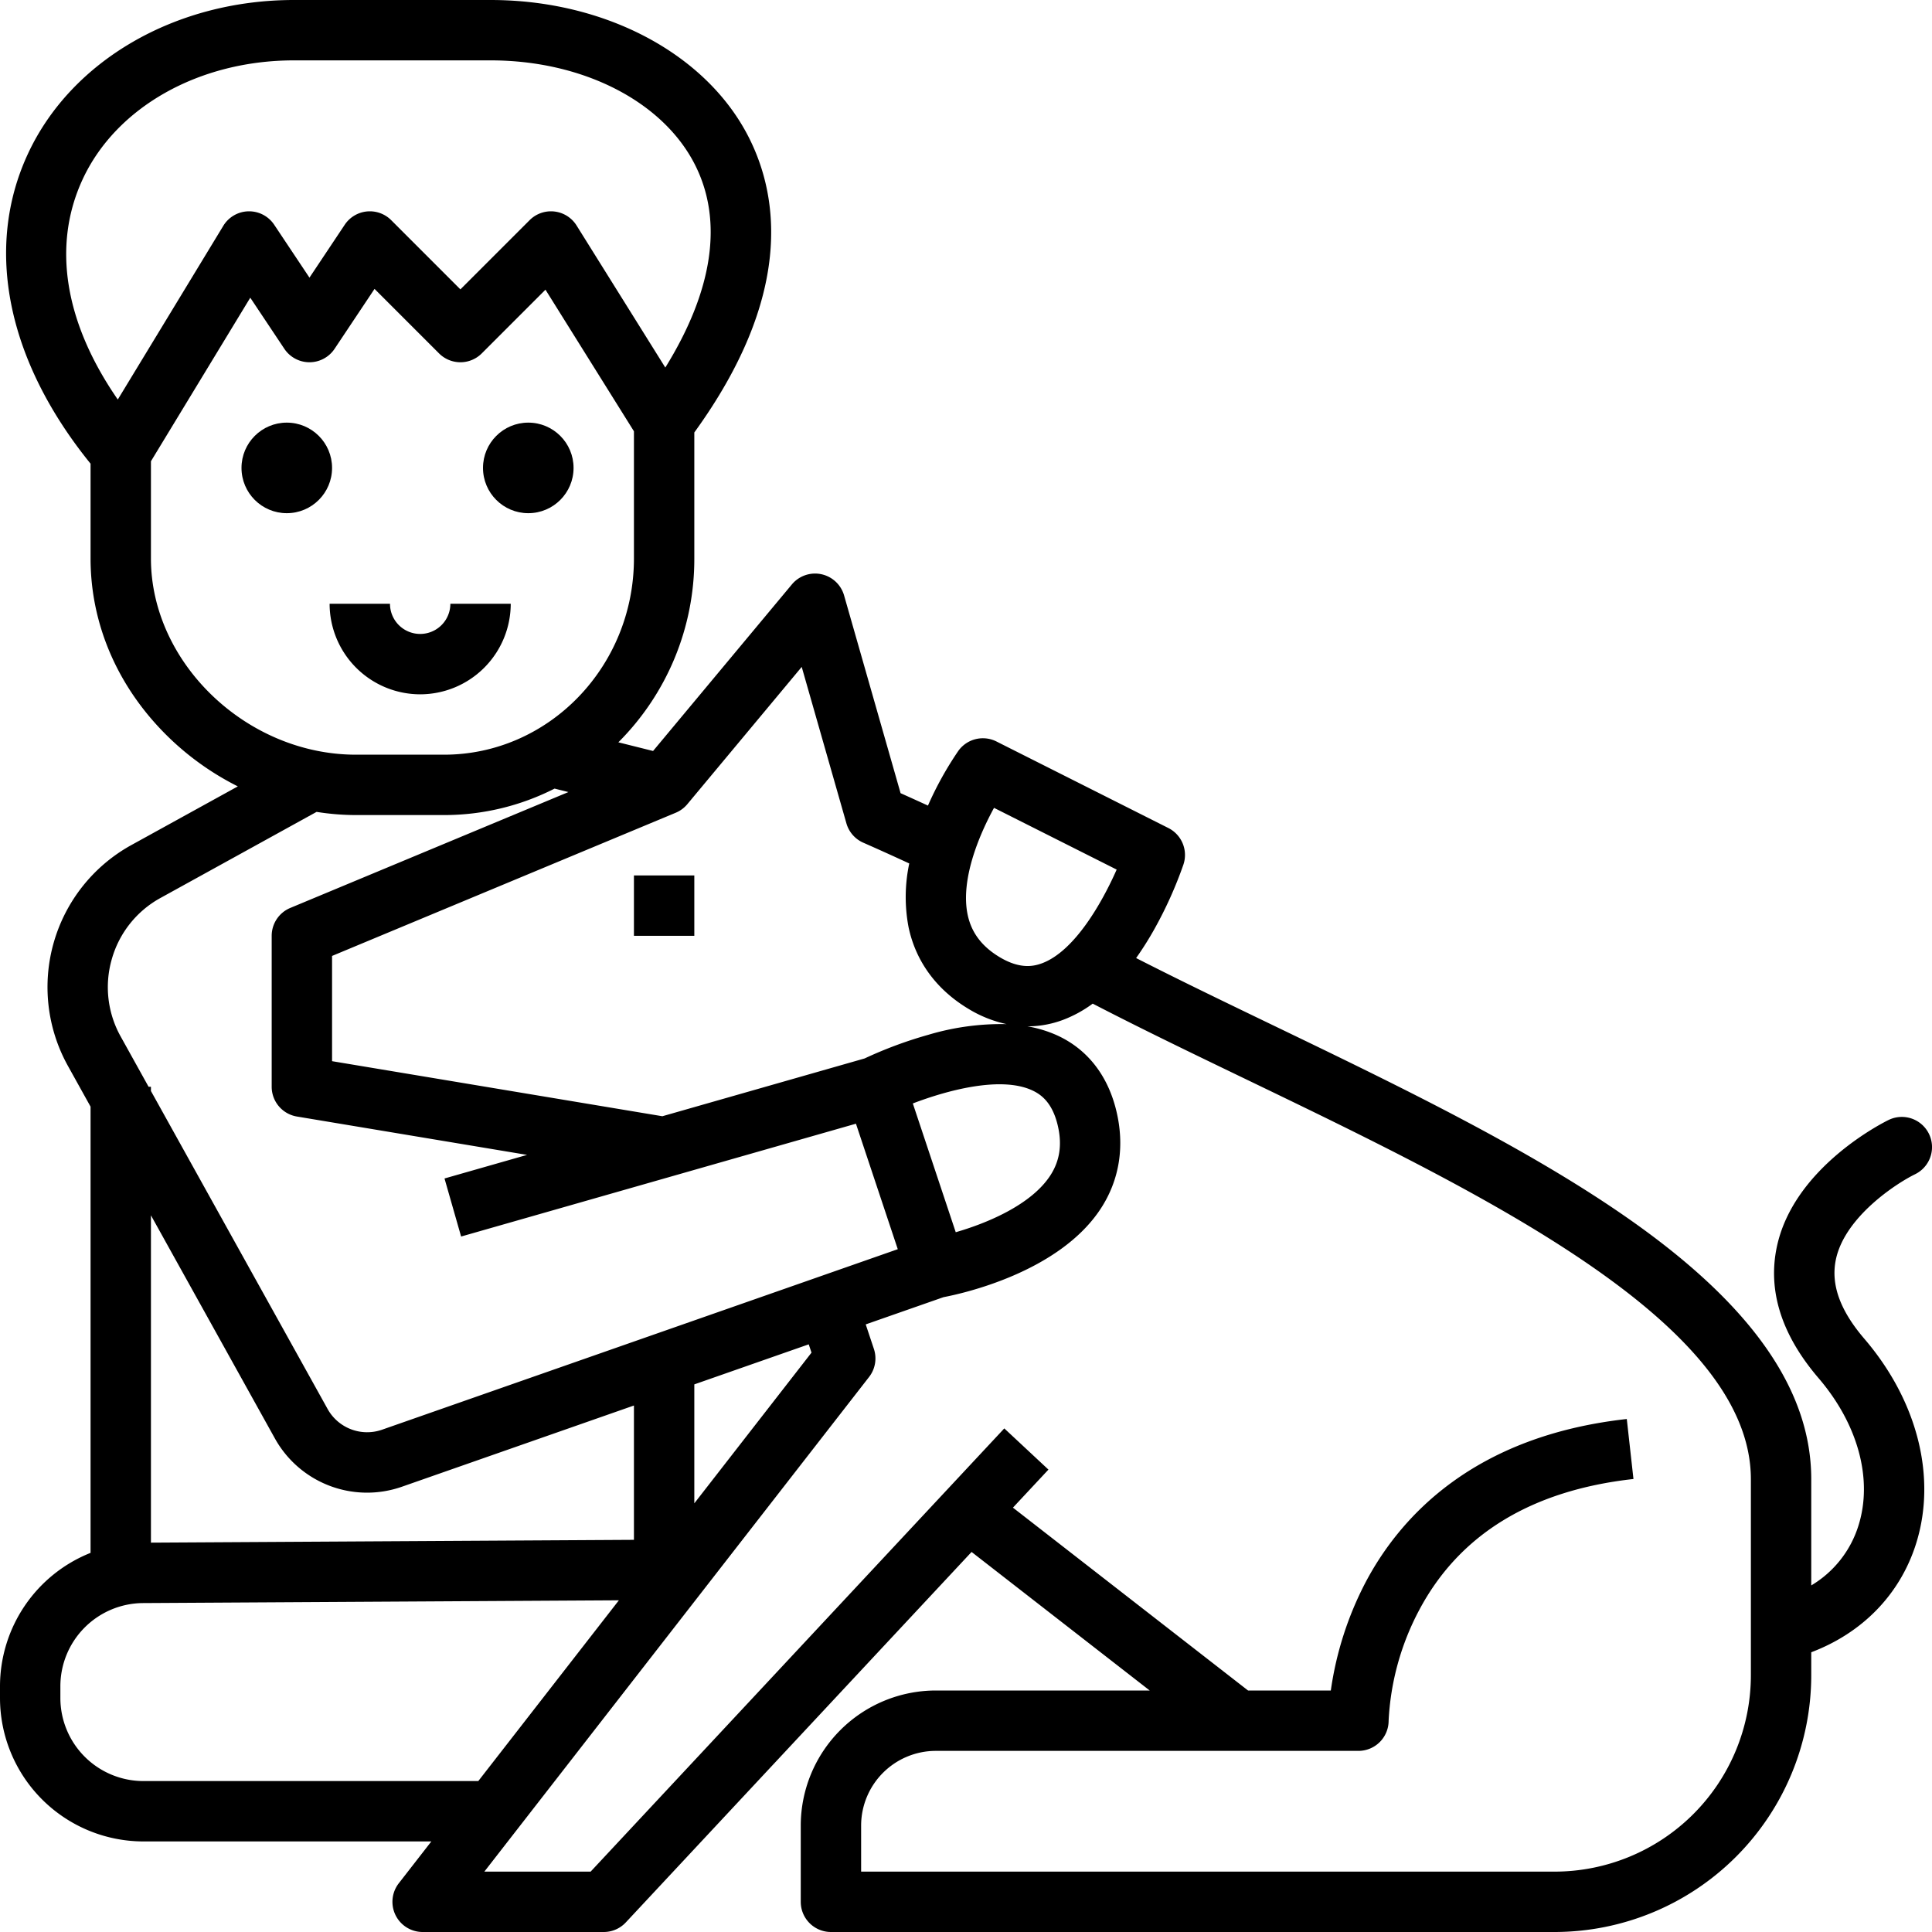 <?xml version="1.0" encoding="UTF-8"?>
<svg xmlns="http://www.w3.org/2000/svg" id="Layer_1" data-name="Layer 1" viewBox="0 0 512 512" width="512" height="512"><title>kid, boy, dog, pet, animal</title><rect x="168" y="232" width="16" height="16"/><path d="M111.35,184a24.027,24.027,0,0,0,24-24h-16a8,8,0,0,1-16,0h-16A24.027,24.027,0,0,0,111.35,184Z"/><path d="M38,488h76.309l-8.624,11.088A8,8,0,0,0,112,512h48a8,8,0,0,0,5.849-2.542l91.629-98.174L304.684,448H248a35.833,35.833,0,0,0-35.793,35.793V504a8,8,0,0,0,8,8H412a68.077,68.077,0,0,0,68-68v-6.133c13.535-5.124,23.481-15.3,27.726-28.615,5.606-17.586.5-37.945-13.652-54.459-6.444-7.518-8.917-14.371-7.561-20.951,2.326-11.281,15.926-20.168,20.98-22.646a8,8,0,0,0-6.976-14.4c-1.027.5-25.2,12.4-29.657,33.728-2.426,11.616,1.3,23.284,11.065,34.681,10.52,12.272,14.466,26.922,10.556,39.187A28.2,28.2,0,0,1,480,420.154V392c0-23.573-15.721-46.07-48.06-68.774-26.958-18.926-61.5-35.579-94.913-51.682-12.623-6.085-24.68-11.9-35.942-17.65a85.1,85.1,0,0,0,4.858-7.711,108,108,0,0,0,7.688-17.1,8,8,0,0,0-4-9.648L264.07,196.5a8,8,0,0,0-10.113,2.505,89.872,89.872,0,0,0-8.041,14.484c-2.975-1.365-5.447-2.481-7.252-3.288l-14.971-52.4a8,8,0,0,0-13.838-2.924l-36.785,44.142-9.2-2.3A68.623,68.623,0,0,0,184,148V114.608c26.119-36.048,22.43-62.224,14.574-77.937C187.435,14.395,160.523,0,130.012,0H77.894C46.534,0,18.849,16.028,7.365,40.834-4.206,65.829,1.873,95.594,24,122.879V148c0,18.027,7.674,35.165,21.609,48.257A73.779,73.779,0,0,0,63.025,208.4L34.7,224.012A42.994,42.994,0,0,0,18,282.475l6,10.8V411.524A38.1,38.1,0,0,0,0,446.83V450A38.043,38.043,0,0,0,38,488ZM330.08,285.956C392.852,316.214,464,350.509,464,392v52a52.059,52.059,0,0,1-52,52H228.207V483.793A19.815,19.815,0,0,1,248,464H360a8,8,0,0,0,8-8,69.747,69.747,0,0,1,8.07-29.257c10.63-20.079,29.745-31.785,56.813-34.792l-1.767-15.9c-40.67,4.519-60.072,25.991-69.187,43.208A88.709,88.709,0,0,0,352.681,448H330.745l-62.306-48.46,9.409-10.081-11.7-10.917L156.523,496H128.357L230.315,364.912a8,8,0,0,0,1.274-7.441l-2.164-6.493,20.627-7.219c4.752-.9,30.524-6.477,41.636-23.425,5.04-7.687,6.449-16.772,4.074-26.273-2.31-9.239-7.687-16.035-15.548-19.65a32.426,32.426,0,0,0-7.926-2.42h.032a26.794,26.794,0,0,0,9.359-1.7,32.72,32.72,0,0,0,7.9-4.318C302.206,272.518,315.789,279.068,330.08,285.956ZM168,408.072l-128,.745V322.073l32.823,59.081a27.94,27.94,0,0,0,33.727,12.831L168,372.476Zm16-9.674V366.876l30.322-10.613.735,2.2Zm57.908-105.973c9-3.445,23.243-7.333,31.62-3.48,2.165,1,5.216,3.011,6.711,9,1.3,5.189.671,9.636-1.916,13.595-5.091,7.792-16.8,12.63-25.042,15.011Zm21.52-78.335,32.5,16.359c-3.891,8.8-11.165,21.632-19.812,24.838-2.257.837-5.878,1.574-11.258-1.669-4.678-2.821-7.434-6.489-8.423-11.214C254.52,233.262,259.32,221.591,263.428,214.09Zm-84.351,1.294a8,8,0,0,0,3.069-2.263l30.317-36.381L224.308,218.2a8,8,0,0,0,4.5,5.136c.058.025,4.769,2.081,12.154,5.488a42.75,42.75,0,0,0-.2,16.806c1.886,9.084,7.361,16.585,15.834,21.693a32.541,32.541,0,0,0,10.165,4.079,67.784,67.784,0,0,0-20.772,2.838,110.653,110.653,0,0,0-16.846,6.257l-53.608,15.317L88,281.223v-27.89ZM21.884,47.557C30.759,28.387,52.745,16,77.894,16h52.118c24.5,0,45.8,10.923,54.25,27.827,7.427,14.854,4.66,33.221-7.948,53.578L152.8,59.761a8,8,0,0,0-12.441-1.418L122.012,76.687,103.669,58.343a8,8,0,0,0-12.313,1.219L82.012,73.578,72.668,59.563a8,8,0,0,0-13.494.285L31.216,105.88C17.116,85.5,13.771,65.082,21.884,47.557ZM40,148V122.239L66.326,78.894l9.03,13.544a8,8,0,0,0,13.313,0l10.587-15.88,17.1,17.1a8,8,0,0,0,11.313,0l16.888-16.888L168,114.293V148c0,28.673-22.579,52-50.332,52H94.335C65.39,200,40,175.7,40,148ZM29.629,254.18a26.8,26.8,0,0,1,12.824-16.169L83.9,215.157A66.606,66.606,0,0,0,94.335,216h23.333a64.591,64.591,0,0,0,29.3-7.013l3.666.917L76.923,240.615A8,8,0,0,0,72,248v40a8,8,0,0,0,6.685,7.891l60.995,10.166L117.8,312.308l4.4,15.385,104.635-29.9,11.085,33.256-136.654,47.83a11.979,11.979,0,0,1-14.455-5.5L40,289.127V288h-.626l-7.386-13.3A26.819,26.819,0,0,1,29.629,254.18ZM16,446.83a22.051,22.051,0,0,1,21.876-22l126.137-.735L126.754,472H38a22.025,22.025,0,0,1-22-22Z"/><circle cx="76" cy="124" r="12"/><circle cx="140" cy="124" r="12"/></svg>
